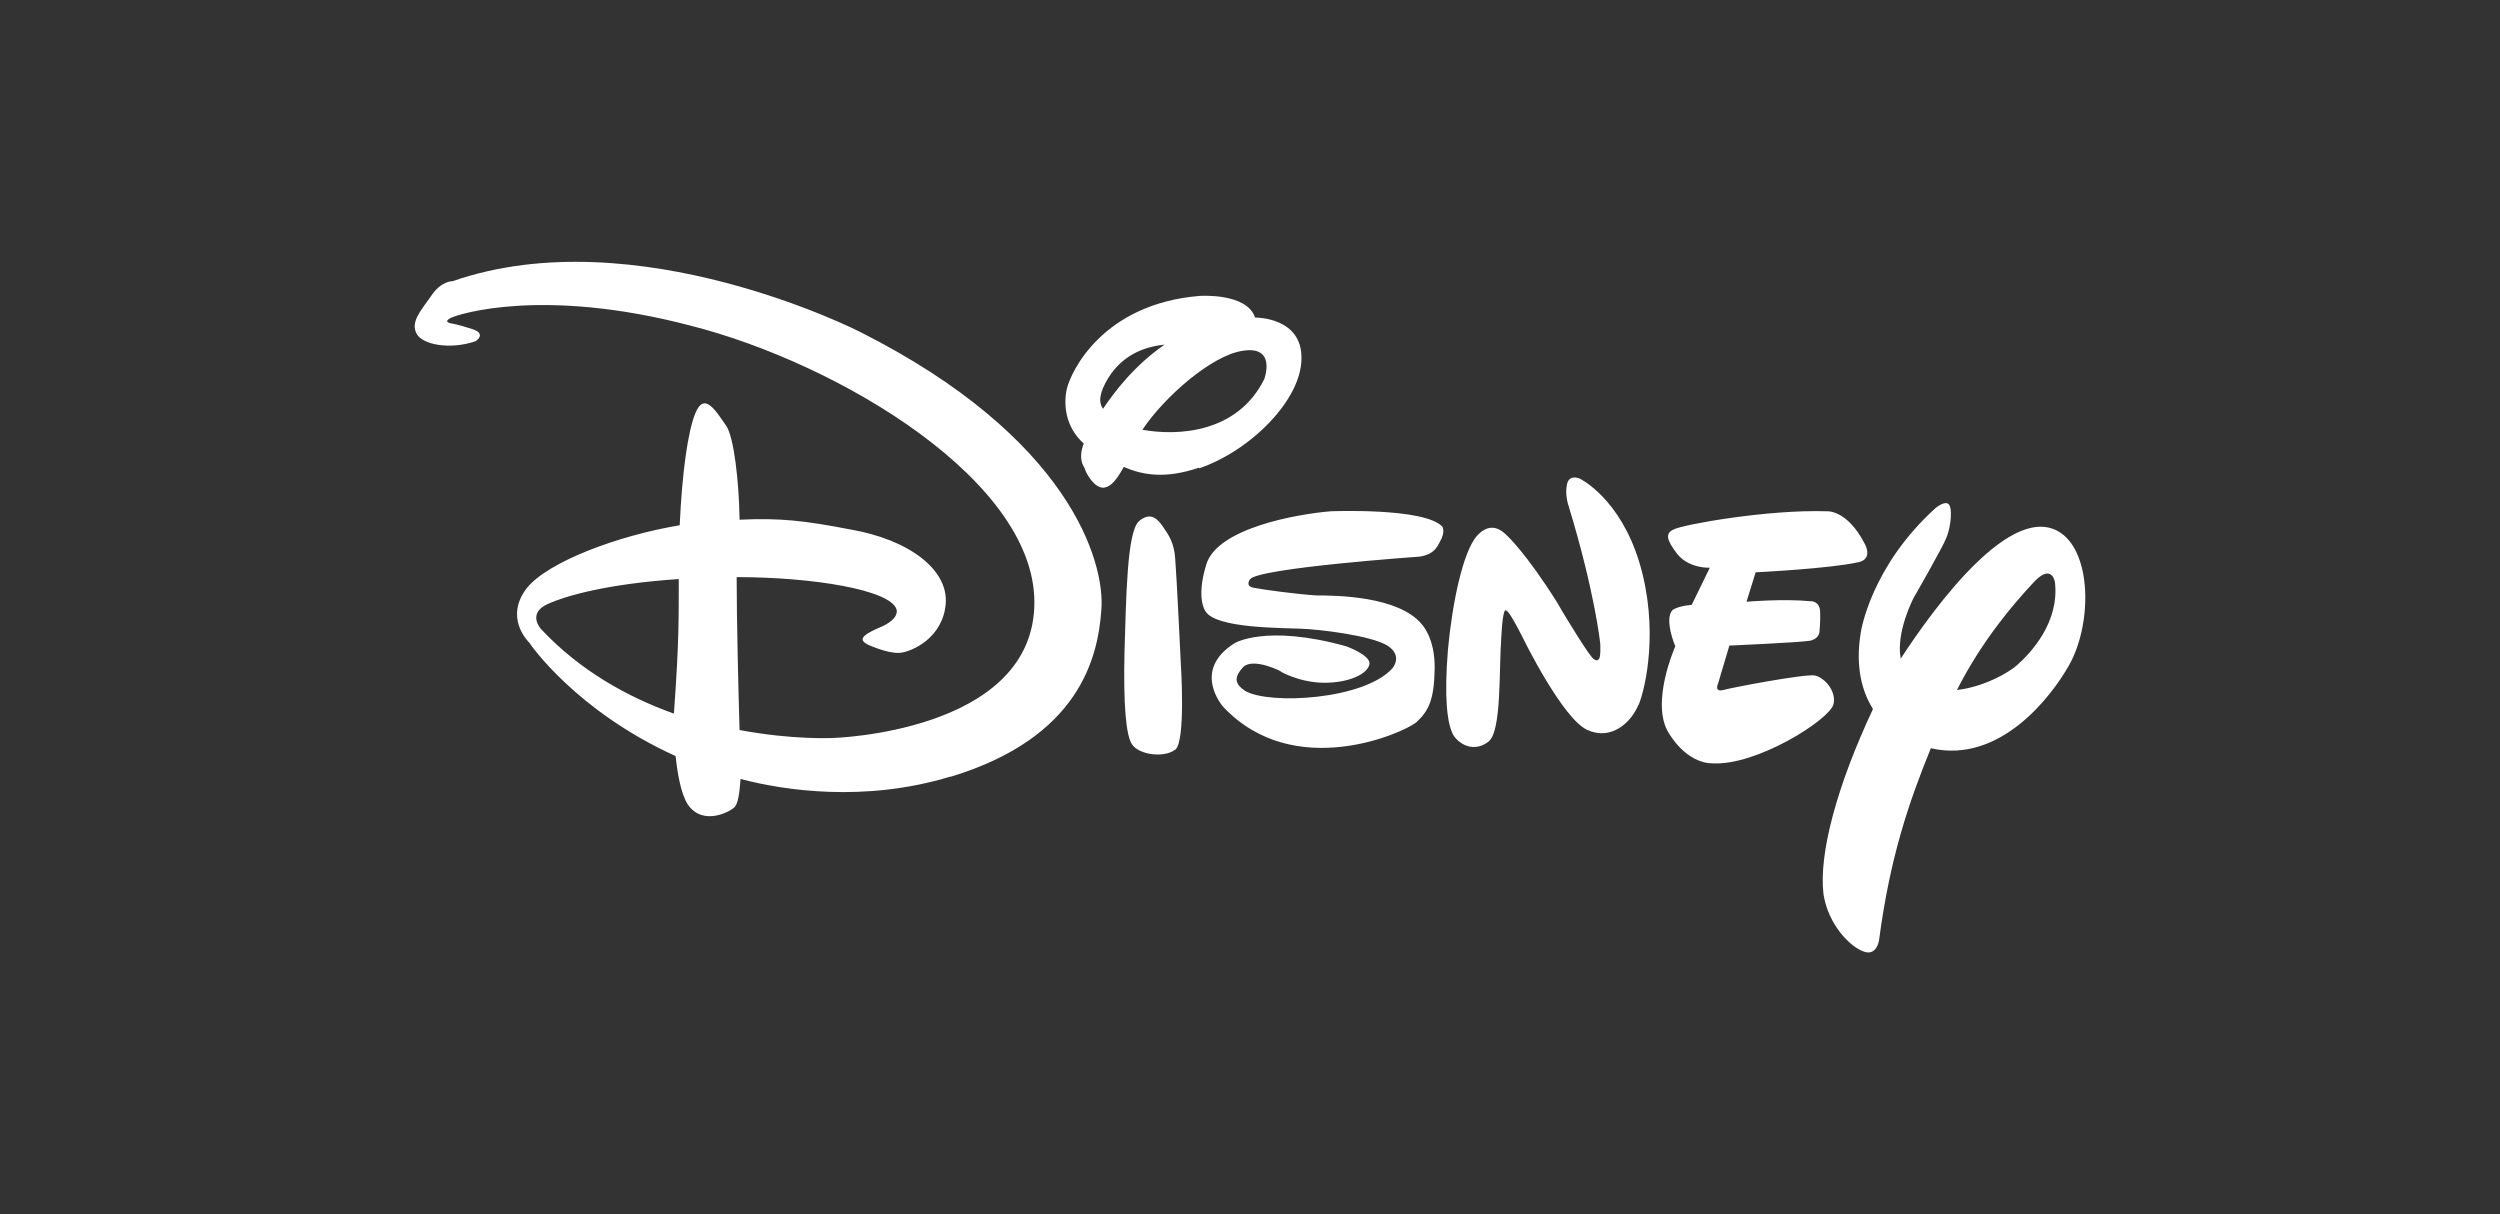 <svg width="350" height="170" viewBox="0 0 350 170" fill="none" xmlns="http://www.w3.org/2000/svg">
<rect x="0" y="0" width="350" height="170" fill="#333333" stroke="none"/>
<path d="M260.189 78.703C256.235 79.614 245.794 80.121 245.794 80.121L244.51 84.24C244.51 84.24 249.68 83.801 253.465 84.172C253.465 84.172 254.681 84.071 254.816 85.523C254.884 87.008 254.715 88.561 254.715 88.561C254.715 88.561 254.614 89.473 253.363 89.709C251.91 89.946 242.111 90.385 242.111 90.385L240.523 95.719C240.523 95.719 239.949 96.934 241.266 96.597C242.483 96.259 252.755 94.301 254.107 94.571C255.526 94.909 257.148 96.867 256.675 98.623C256.134 100.75 245.862 107.3 239.645 106.861C239.645 106.861 236.367 107.063 233.63 102.64C230.994 98.42 234.542 90.486 234.542 90.486C234.542 90.486 232.954 86.772 234.137 85.421C234.137 85.421 234.813 84.847 236.84 84.679L239.374 79.479C239.374 79.479 236.502 79.648 234.813 77.555C233.258 75.529 233.123 74.651 234.339 74.111C235.623 73.436 247.518 71.308 255.695 71.579C255.695 71.579 258.567 71.241 261.101 76.204C261.101 76.204 262.25 78.23 260.223 78.703M229.372 98.69C228.359 101.155 225.554 103.755 222.175 102.168C218.728 100.547 213.288 89.473 213.288 89.473C213.288 89.473 211.261 85.354 210.855 85.489C210.855 85.489 210.416 84.679 210.18 89.203C209.842 93.693 210.247 102.438 208.389 103.822C206.699 105.173 204.672 104.599 203.523 103.012C202.577 101.425 202.171 97.61 202.712 90.959C203.32 84.307 204.841 77.217 206.767 75.022C208.794 72.794 210.416 74.415 211.024 75.022C211.024 75.022 213.626 77.386 218.019 84.375L218.762 85.658C218.762 85.658 222.749 92.309 223.155 92.275C223.155 92.275 223.493 92.613 223.763 92.343C224.169 92.242 224.033 90.081 224.033 90.081C224.033 90.081 223.29 82.889 219.573 70.734C219.573 70.734 219.033 69.181 219.404 67.696C219.742 66.345 221.195 67.02 221.195 67.02C221.195 67.02 226.804 69.722 229.541 78.838C232.244 87.954 230.42 96.225 229.406 98.69M201.867 75.293C201.327 76.238 201.09 77.555 198.758 77.926C198.758 77.926 176.119 79.513 175.004 81.1C175.004 81.1 174.261 82.045 175.477 82.281C176.761 82.552 181.897 83.227 184.33 83.362C186.966 83.362 195.819 83.429 199.063 87.413C199.063 87.413 200.921 89.304 200.853 93.592C200.786 97.981 200.009 99.534 198.285 101.121C196.495 102.607 181.154 109.494 171.253 98.96C171.253 98.96 166.725 93.896 172.841 90.047C172.841 90.047 177.234 87.346 188.486 90.486C188.486 90.486 191.865 91.701 191.73 92.951C191.527 94.301 188.926 95.651 185.141 95.584C181.492 95.483 178.788 93.727 179.329 94.031C179.836 94.2 175.376 91.87 173.99 93.457C172.639 94.942 172.977 95.82 174.328 96.732C177.707 98.69 190.987 97.981 194.94 93.558C194.94 93.558 196.528 91.769 194.129 90.317C191.764 88.966 184.871 88.122 182.201 88.021C179.667 87.886 170.172 88.021 168.753 85.556C168.753 85.556 167.401 83.801 168.888 79.006C170.442 73.942 181.492 71.984 186.29 71.579C186.29 71.579 199.468 71.038 201.935 73.739C201.935 73.739 202.273 74.347 201.867 75.259M164.495 104.97C162.907 106.152 159.528 105.645 158.548 104.295C157.602 103.113 157.264 98.454 157.433 91.127C157.67 83.632 157.771 74.448 159.461 72.963C161.15 71.511 162.164 72.794 162.84 73.773C163.515 74.786 164.394 75.9 164.529 78.23C164.732 80.593 165.306 92.748 165.306 92.748C165.306 92.748 166.05 103.822 164.529 104.97M167.874 65.467C163.211 67.054 160.035 66.548 157.332 65.366C156.149 67.493 155.44 68.135 154.561 68.27C153.209 68.405 152.027 66.244 151.858 65.569C151.587 65.062 150.945 64.151 151.723 62.091C149.087 59.728 148.884 56.554 149.357 54.427C149.966 51.928 154.426 42.542 167.942 41.428C167.942 41.428 174.565 40.956 175.714 44.467H175.916C175.916 44.467 182.336 44.467 182.201 50.207C182.201 55.946 175.105 63.104 167.874 65.569M173.889 49.126C169.631 49.801 163.076 55.474 159.934 60.167C164.766 61.044 173.213 60.707 176.998 53.076C176.998 53.076 178.788 48.282 173.889 49.126ZM155.203 52.84C153.851 55.035 153.784 56.351 154.426 57.229C156.014 54.866 158.819 51.152 163.042 48.248C159.798 48.586 157.061 49.937 155.203 52.84ZM270.326 104.734C267.217 112.364 264.582 120.096 263.061 131.677C263.061 131.677 262.723 133.939 260.865 133.196C259.006 132.521 255.965 129.482 255.289 125.194C254.614 119.589 257.114 110.136 262.216 99.264C260.73 96.901 259.682 93.389 260.527 88.46C260.527 88.46 261.878 79.344 271.002 71.106C271.002 71.106 272.083 70.194 272.691 70.498C273.435 70.836 273.131 73.739 272.522 75.225C271.982 76.643 267.927 83.666 267.927 83.666C267.927 83.666 265.393 88.46 266.102 92.208C270.9 84.847 281.815 69.924 288.573 74.651C292.864 77.69 292.864 87.481 289.654 93.153C287.12 97.644 279.956 106.928 270.394 104.768M284.45 81.809C281.95 84.51 277.489 89.642 273.975 96.597C277.692 96.192 281.308 94.132 282.423 93.085C284.214 91.499 288.336 87.211 287.694 81.539C287.694 81.539 287.289 78.567 284.45 81.809ZM133.07 108.718C121.109 112.364 109.823 110.676 103.673 109.055C103.504 111.554 103.234 112.601 102.828 113.006C102.355 113.546 98.436 115.774 96.273 112.601C95.327 111.081 94.854 108.346 94.584 105.848C80.73 99.568 74.309 90.317 74.107 89.979C73.769 89.642 70.626 86.367 73.769 82.315C76.709 78.669 86.44 74.989 95.158 73.537C95.496 66.109 96.307 60.369 97.354 57.837C98.605 54.798 100.193 57.499 101.612 59.525C102.761 61.044 103.47 67.561 103.538 72.76C109.215 72.49 112.661 72.895 118.98 74.111C127.292 75.529 132.834 79.783 132.395 84.577C131.989 89.304 127.664 91.262 125.975 91.397C124.285 91.532 121.582 90.283 121.582 90.283C119.69 89.405 121.413 88.595 123.609 87.65C126.042 86.468 125.501 85.286 125.501 85.286C124.623 82.585 113.844 80.796 103.132 80.796C103.132 86.704 103.369 96.496 103.538 102.202C111.039 103.62 116.648 103.316 116.648 103.316C116.648 103.316 144.018 102.539 144.796 85.084C145.64 67.594 117.426 50.848 96.645 45.581C75.897 40.145 64.139 43.994 63.125 44.501C62.01 45.041 63.023 45.243 63.023 45.243C63.023 45.243 64.139 45.412 66.166 46.087C68.193 46.763 66.572 47.776 66.572 47.776C63.023 48.991 59.07 48.282 58.293 46.661C57.516 45.075 58.8 43.623 60.32 41.496C61.739 39.301 63.361 39.369 63.361 39.369C89.042 30.422 120.399 46.459 120.399 46.459C149.729 61.247 154.73 78.635 154.189 85.388C153.716 92.039 151.148 103.282 133.07 108.752M76.641 84.577C73.735 85.928 75.762 88.089 75.762 88.089C81.236 93.93 87.927 97.61 94.347 99.906C95.09 89.777 95.023 86.164 95.023 81.066C85.088 81.741 79.344 83.362 76.641 84.577Z" fill="white"/>
</svg>
